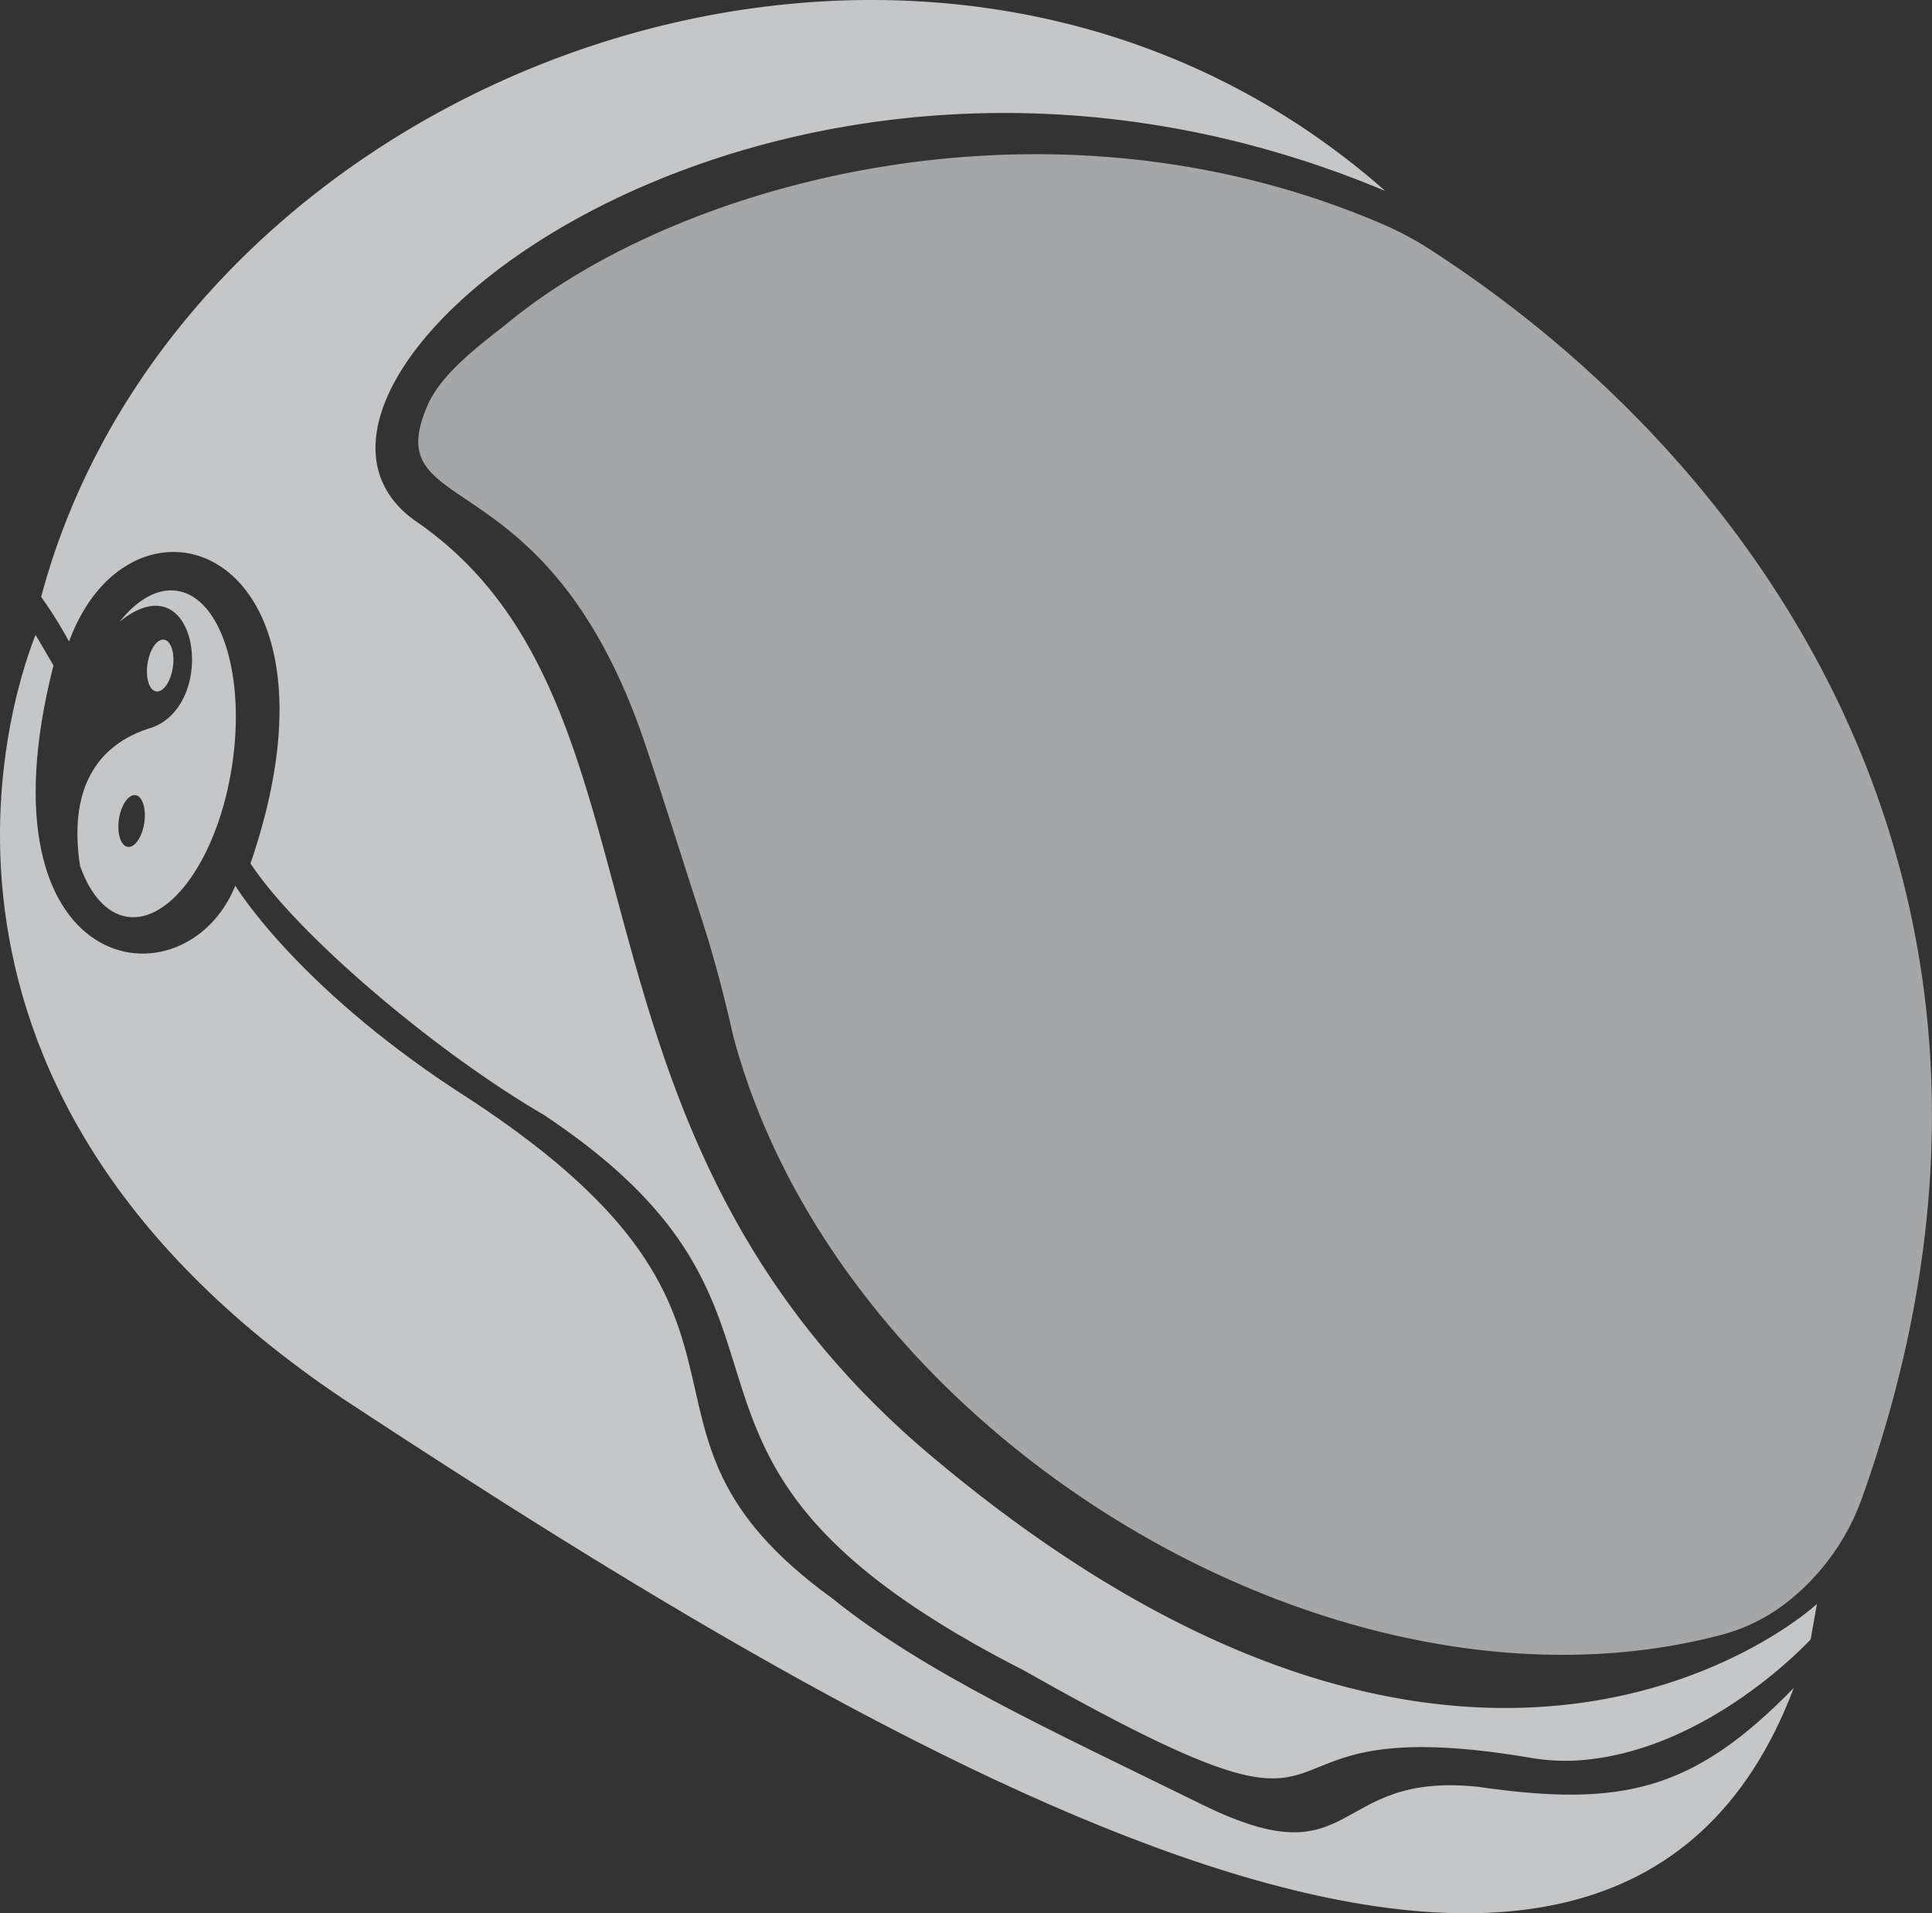 <svg xmlns="http://www.w3.org/2000/svg" viewBox="0 0 242.8 240.38"><rect x="0" y="0" width="242.8" height="240.38" fill="#333333" stroke="none"/><defs><style>.cls-1{opacity:0.75;}.cls-2,.cls-3{fill:#f6f7fa;}.cls-3{isolation:isolate;opacity:0.78;}</style></defs><g id="Layer_2" data-name="Layer 2"><g id="Layer_1-2" data-name="Layer 1"><g id="Group_55" data-name="Group 55" class="cls-1"><path id="Path_1" data-name="Path 1" class="cls-2" d="M4.47,79.77c-1.75,4.43-21.46,55.67,38.65,96,69.35,45.57,158.86,98.41,182.31,36.32-12.55,12.88-21.49,15.06-39.64,12.43-18.77-2-14.95,11.93-34.65,2.26s-35-16.64-46.53-25.93c-30.28-21.91-1.84-34.92-47.37-63.9C37,123.63,29.57,111.29,29.57,111.29,23.25,126.89-3.31,123,6.72,83.61Z"/><path id="Path_2" data-name="Path 2" class="cls-2" d="M5.17,75a54.91,54.91,0,0,1,3.51,5.61c7.93-21.6,36.46-12,22.8,27.88,5.7,8.71,22.89,23.44,36.82,31.57,39.36,26.13,7.17,42.7,60.28,69.78,47.82,27.05,23.43,4.26,63.57,11a26.22,26.22,0,0,0,6,.37c16.42-1,29.4-15.22,29.4-15.22l.79-4.45s-42.08,39.08-110.47-17.9C67.58,142.12,86,88.78,52.33,65.54,27.46,48.35,96.88-8.37,174.1,24,116.93-26.39,23,8.29,5.17,75Z"/><path id="Path_3" data-name="Path 3" class="cls-3" d="M80.39,91.51C67.92,57.13,47.45,65.37,53.74,50.92c1.85-4.25,7-7.86,10.6-10.77,21.63-17.45,67.51-30,109.38-12a39.31,39.31,0,0,1,5.69,3c43.25,27.76,81.06,82.85,54.62,157a29.09,29.09,0,0,1-9.95,13.56,23,23,0,0,1-8,3.78c-48.37,12.57-110.44-25-123.91-75.22-1.11-4.9-2.36-9.77-3.91-14.56C85.69,107.8,82,96,80.39,91.51Z"/><ellipse id="Ellipse_1" data-name="Ellipse 1" class="cls-2" cx="20.13" cy="83.64" rx="3.29" ry="1.61" transform="translate(-65.59 90.92) rotate(-81.33)"/><g id="Group_3" data-name="Group 3"><g id="Group_2" data-name="Group 2"><path id="Path_4" data-name="Path 4" class="cls-2" d="M22.26,74.24c5.54.84,8.63,10.69,6.9,22S21.55,116,16,115.2c-2.6-.4-4.67-2.8-5.94-6.4h0c-1.44-9.39,1.86-15.27,9.11-17.41,8.34-3.12,5.66-21.27-4.16-13.25C17.24,75.35,19.78,73.86,22.26,74.24Zm-4.13,29.17c.27-1.8-.22-3.36-1.09-3.5s-1.82,1.22-2.09,3,.21,3.36,1.09,3.5,1.82-1.21,2.09-3Z"/></g></g></g></g></g></svg>